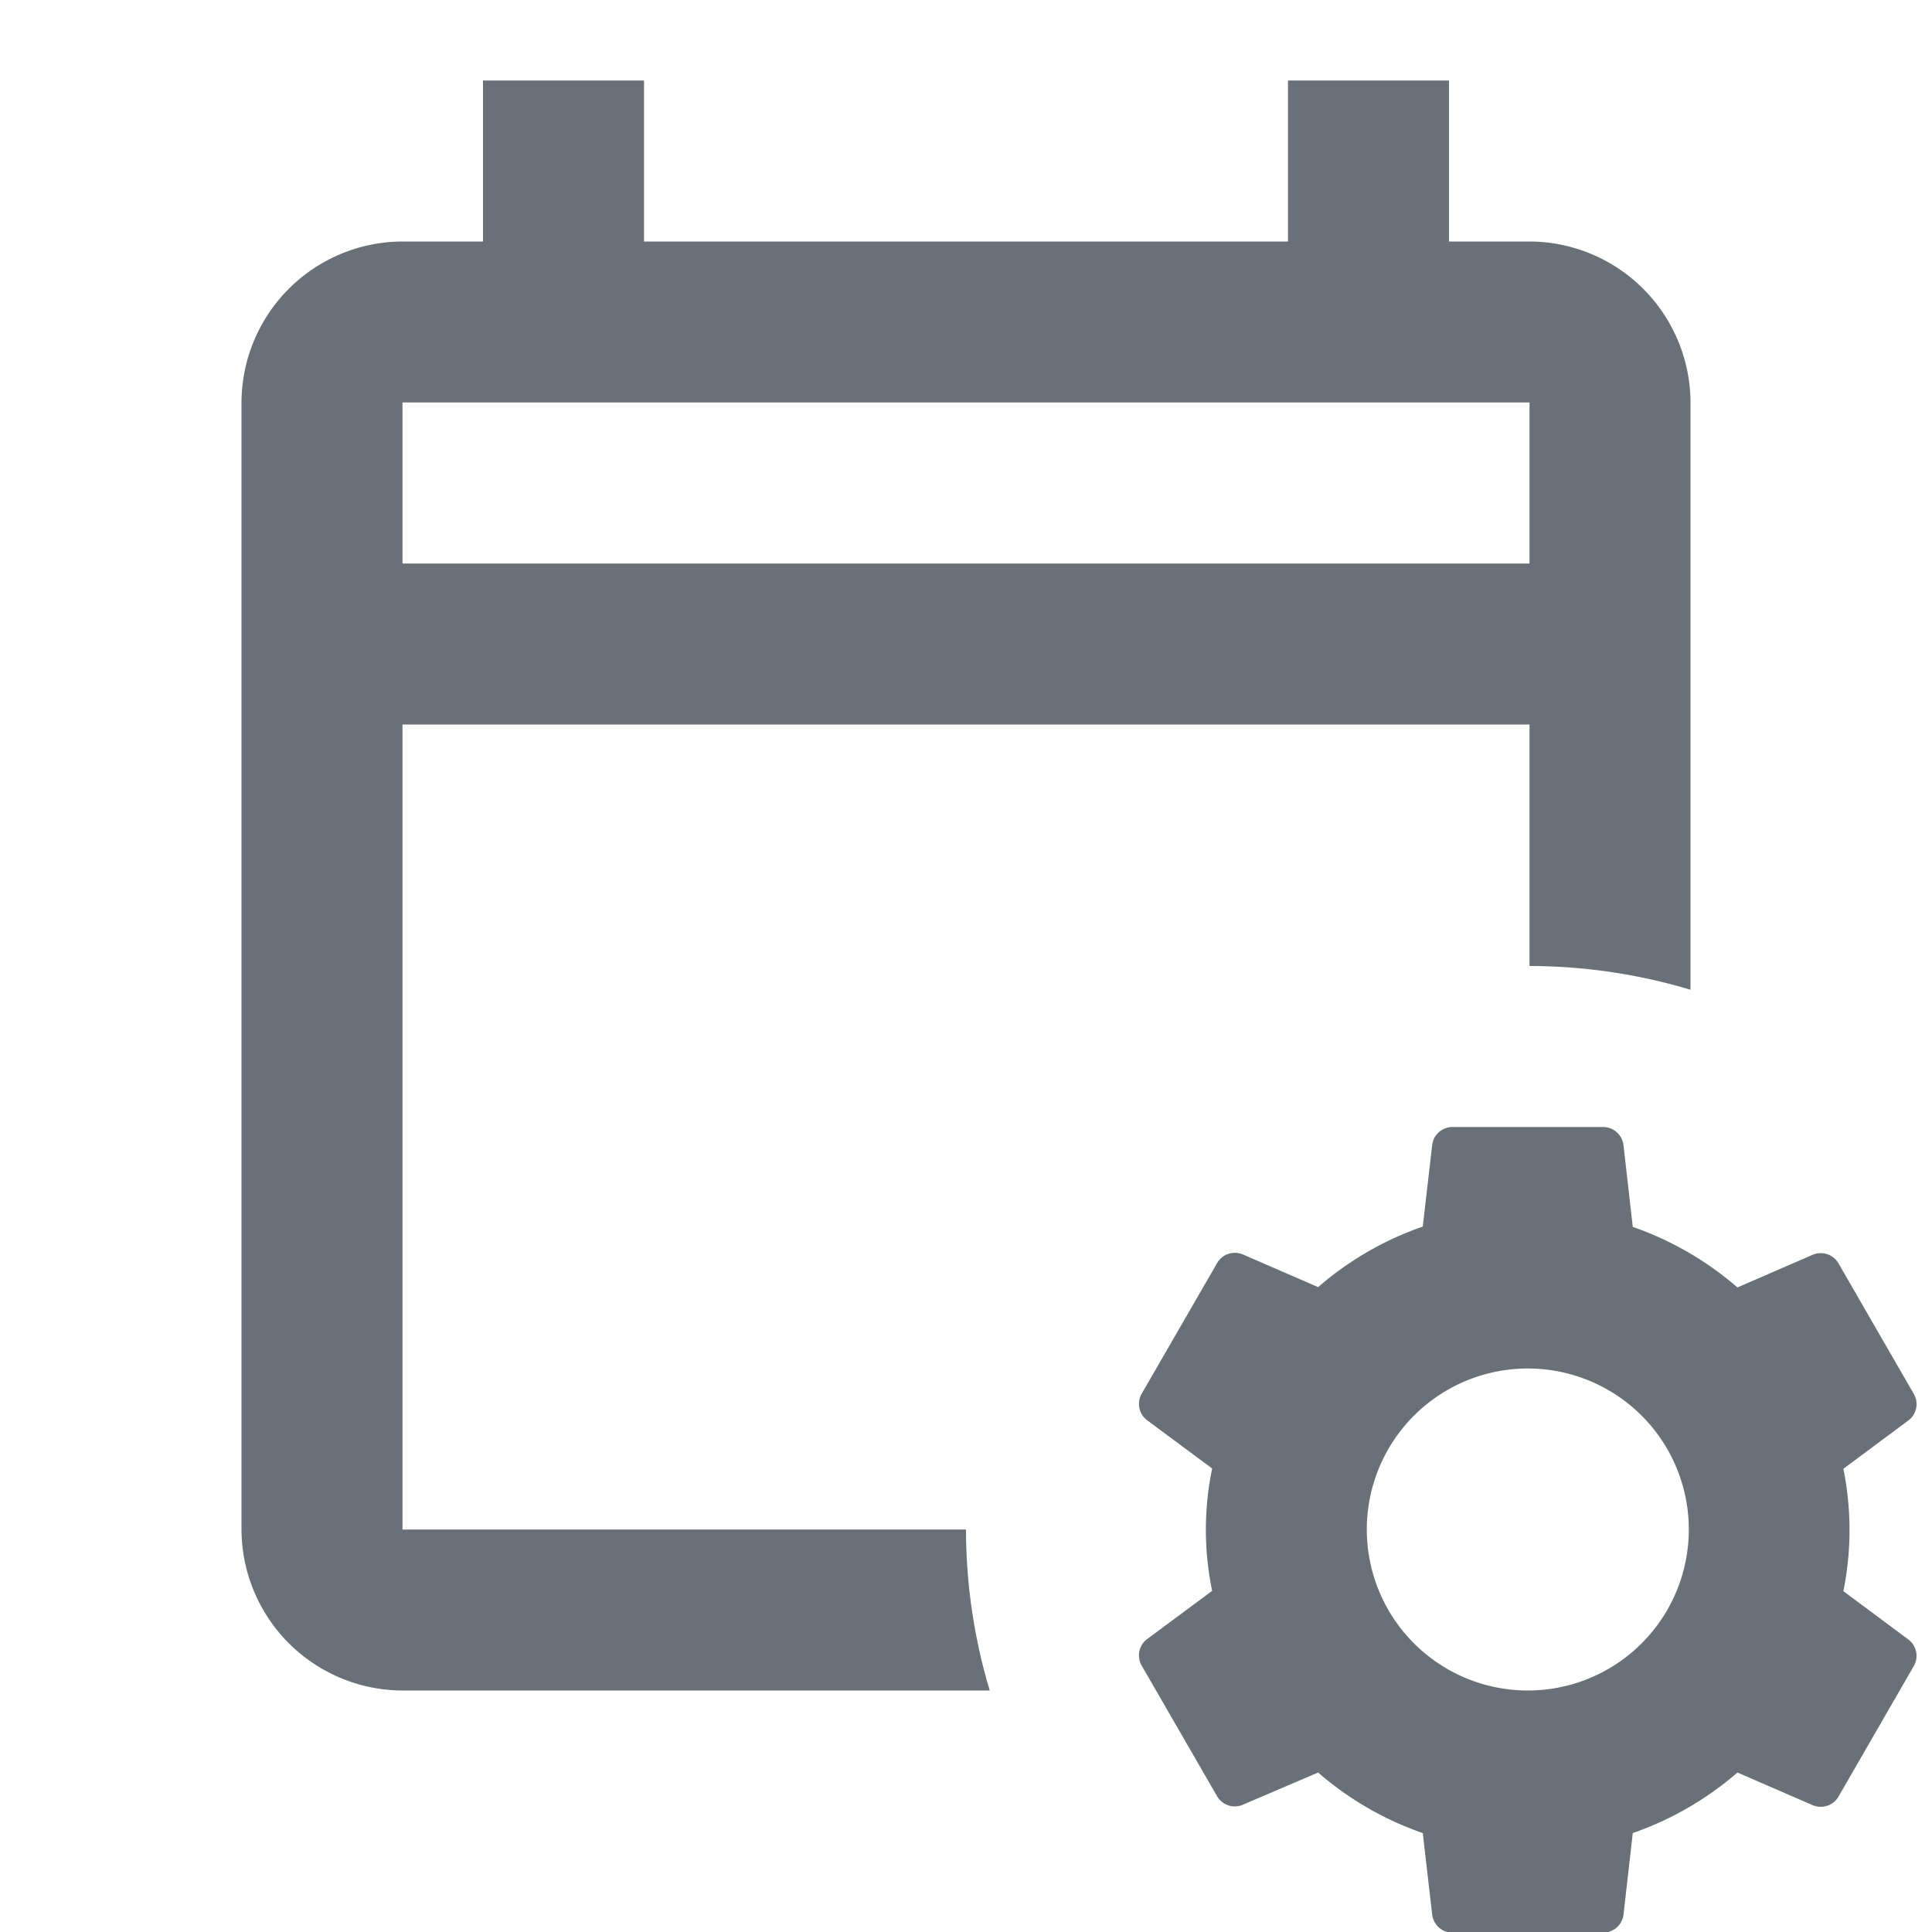 <svg xmlns="http://www.w3.org/2000/svg" width="24" height="24" viewBox="0 0 24 24"><defs><style>.a,.b{fill:#697077;}.a{opacity:0;}</style></defs><g transform="translate(863 -198)"><rect class="a" width="24" height="24" transform="translate(-863 198)"/><path class="b" d="M6,1V3H5A2.006,2.006,0,0,0,3,5V19a2.006,2.006,0,0,0,2,2h7.295A6.991,6.991,0,0,1,12,19H5V9H19v3a6.991,6.991,0,0,1,2,.295V5a2.006,2.006,0,0,0-2-2H18V1H16V3H8V1ZM5,5H19V7H5Zm13.043,9a.254.254,0,0,0-.252.225l-.117,1.012a3.974,3.974,0,0,0-1.3.752l-.935-.406a.255.255,0,0,0-.32.108l-.936,1.621a.254.254,0,0,0,.066.33l.809.6a3.735,3.735,0,0,0,0,1.52l-.809.6a.253.253,0,0,0-.066.33l.936,1.621a.253.253,0,0,0,.32.106l.935-.4a3.957,3.957,0,0,0,1.3.752l.117,1.012a.254.254,0,0,0,.252.225h1.871a.256.256,0,0,0,.254-.225l.115-1.012a3.983,3.983,0,0,0,1.3-.752l.936.406a.255.255,0,0,0,.32-.108l.935-1.621a.254.254,0,0,0-.068-.33l-.807-.6a3.826,3.826,0,0,0,0-1.52l.807-.6a.253.253,0,0,0,.068-.33l-.935-1.621a.255.255,0,0,0-.32-.108l-.936.406a3.983,3.983,0,0,0-1.3-.752l-.115-1.012A.256.256,0,0,0,19.914,14Zm.936,3a2,2,0,1,1-2,2A2,2,0,0,1,18.979,17Z" transform="translate(-863 198)"/></g></svg>